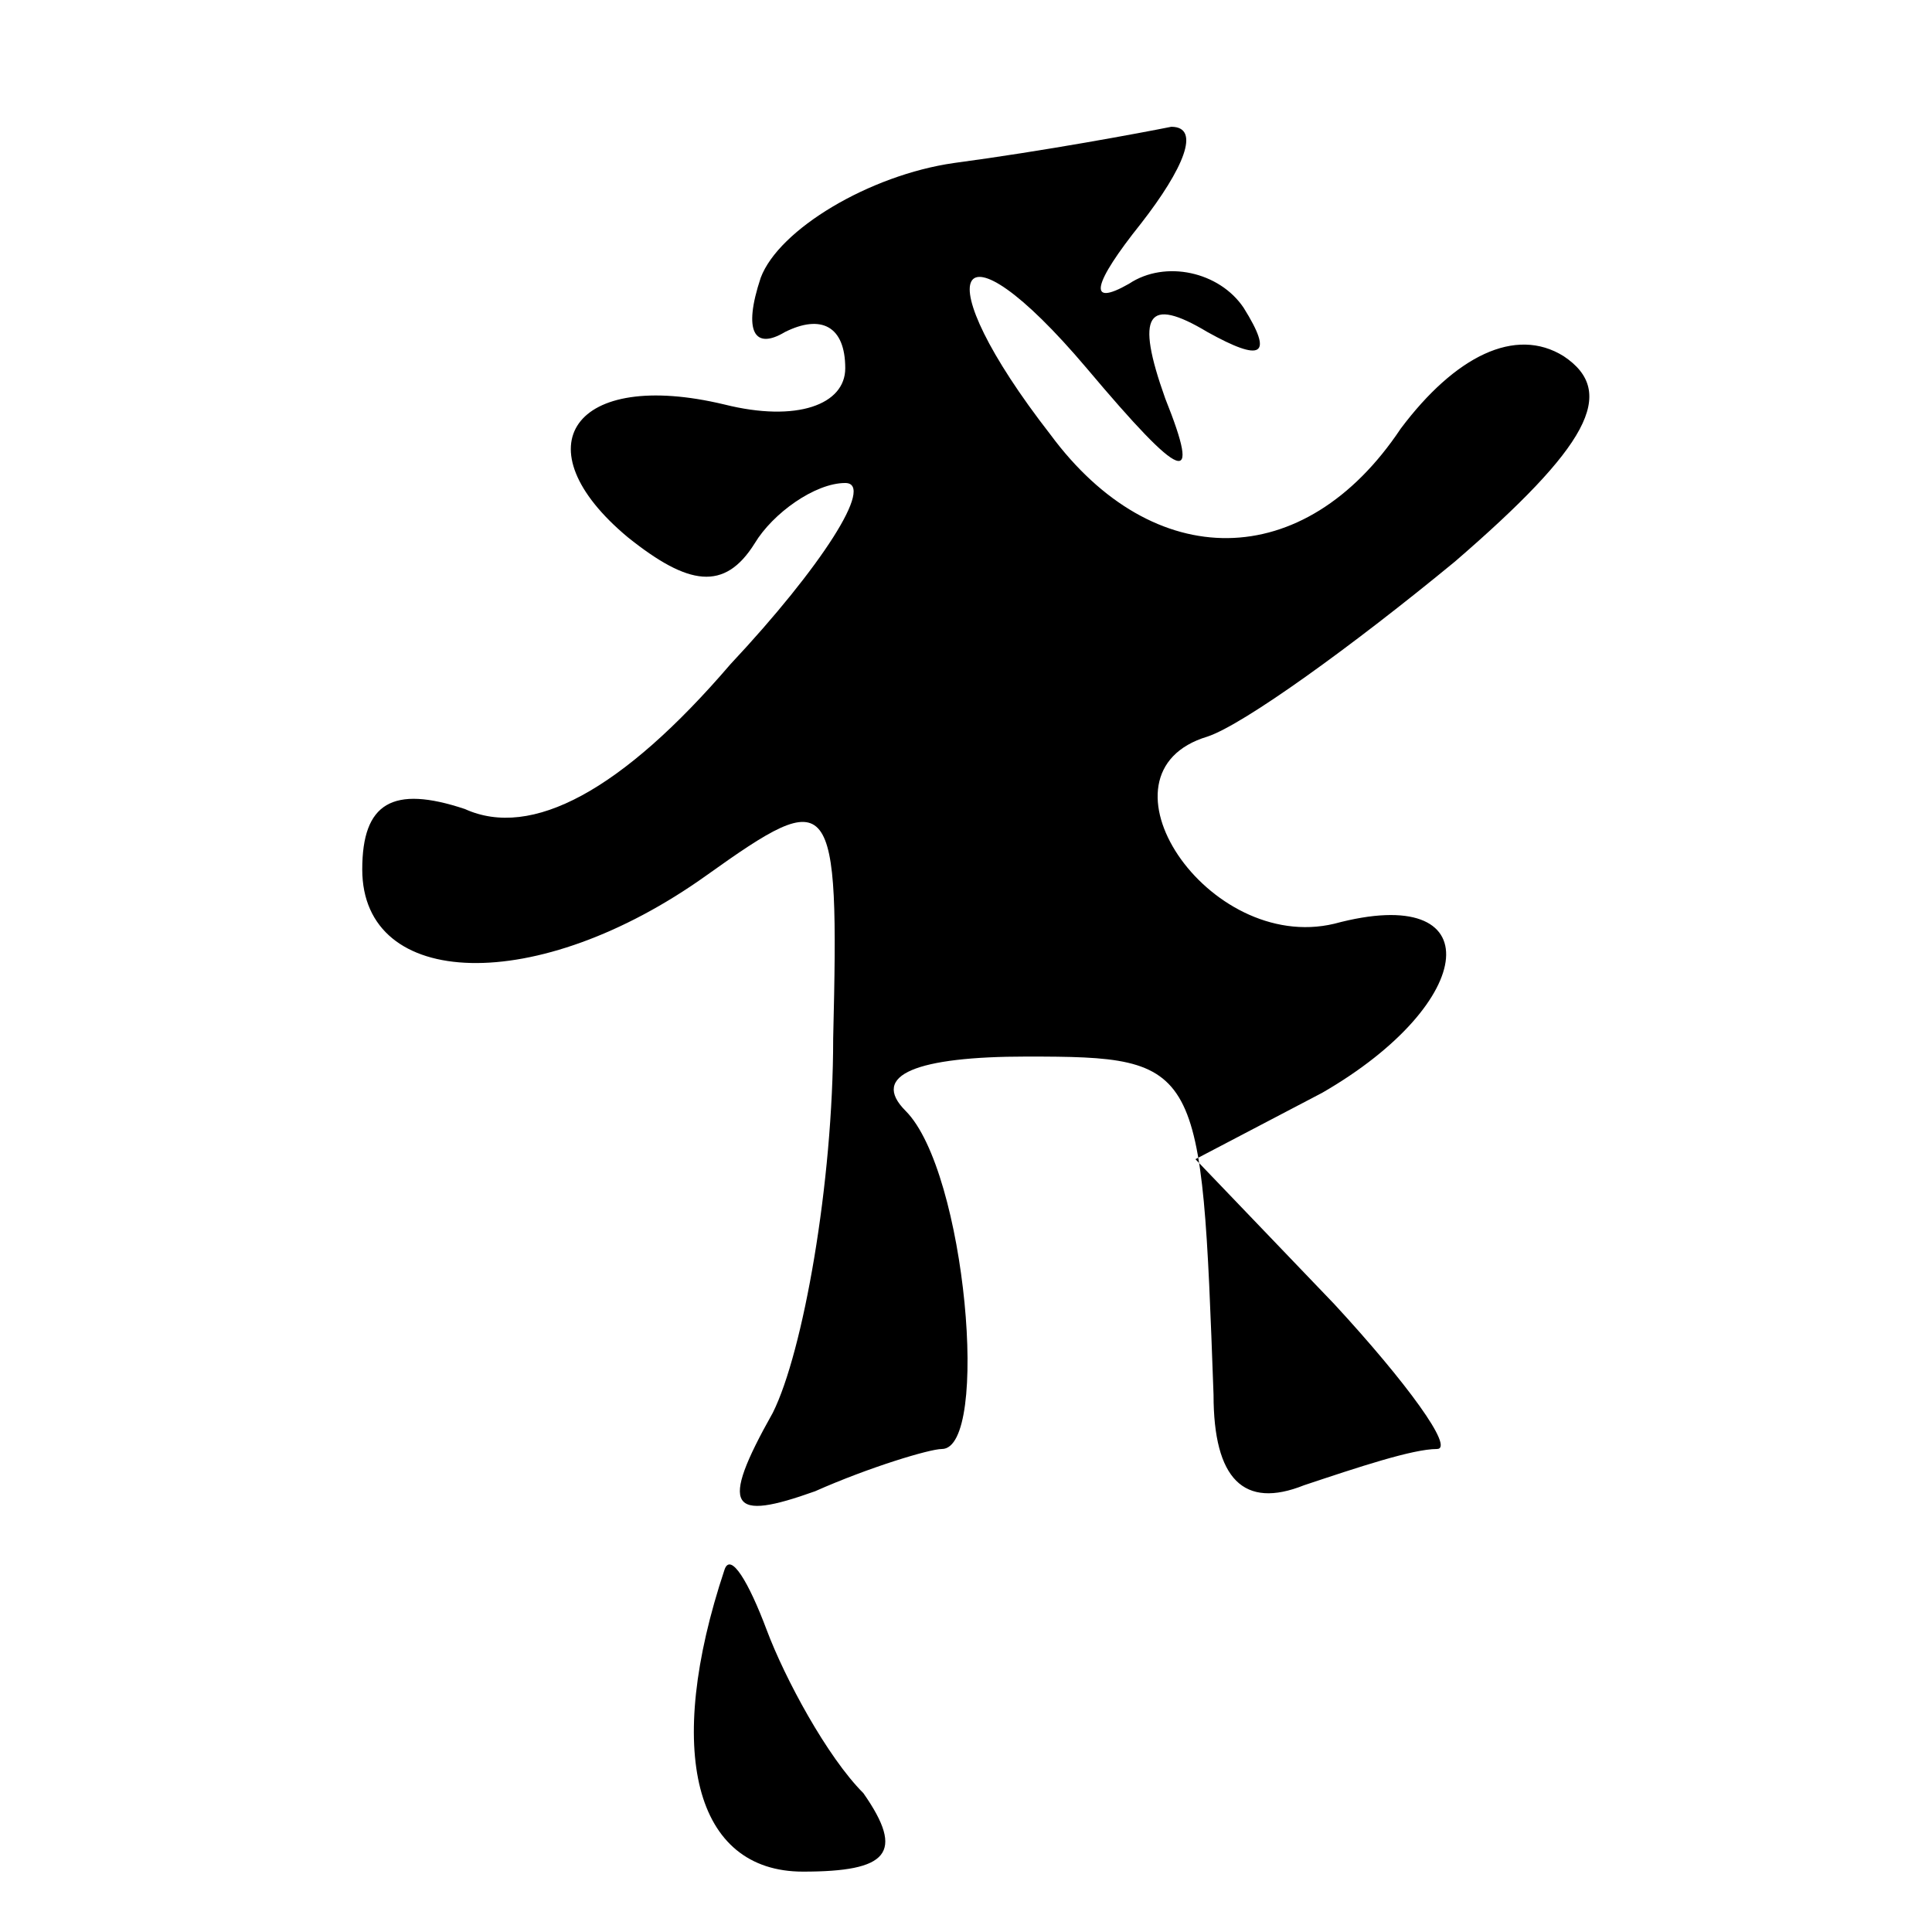 <?xml version="1.0" standalone="no"?>
<!DOCTYPE svg PUBLIC "-//W3C//DTD SVG 20010904//EN"
 "http://www.w3.org/TR/2001/REC-SVG-20010904/DTD/svg10.dtd">
<svg version="1.0" xmlns="http://www.w3.org/2000/svg"
 width="32pt" height="32pt" viewBox="0 0 32 32"
 preserveAspectRatio="xMidYMid meet">
<g transform="translate(0,32) scale(0.1,-0.1)"
fill="#000000" stroke="none">
<path fill="#000000" stroke="none" d="M158 293 c-14 -2 -29 -11 -32 -19 -3
-9 -1 -12 4 -9 6 3 10 1 10 -6 0 -6 -8 -9 -20 -6 -25 6 -34 -7 -16 -22 10 -8
16 -9 21 -1 3 5 10 10 15 10 5 0 -4 -14 -19 -30 -18 -21 -33 -29 -44 -24 -12
4 -17 1 -17 -10 0 -20 29 -21 57 -1 21 15 22 14 21 -27 0 -24 -5 -52 -10 -62
-9 -16 -7 -18 7 -13 9 4 19 7 21 7 8 0 4 46 -6 56 -6 6 2 9 20 9 29 0 29 -1
31 -56 0 -14 5 -19 15 -15 9 3 18 6 22 6 3 0 -5 11 -17 24 l-23 24 21 11 c26
15 28 35 2 28 -21 -5 -41 25 -21 31 6 2 24 15 41 29 22 19 27 28 18 34 -8 5
-18 0 -27 -12 -16 -24 -41 -24 -58 -1 -21 27 -16 37 6 11 16 -19 19 -20 13 -5
-5 14 -3 17 7 11 9 -5 11 -4 6 4 -4 6 -13 8 -19 4 -7 -4 -6 0 2 10 7 9 10 16
5 16 -5 -1 -21 -4 -36 -6z"/>
<path fill="#000000" stroke="none" d="M120 60 c-10 -30 -5 -50 13 -50 14 0
17 3 10 13 -6 6 -13 19 -16 27 -3 8 -6 13 -7 10z"/>
</g>
</svg>
